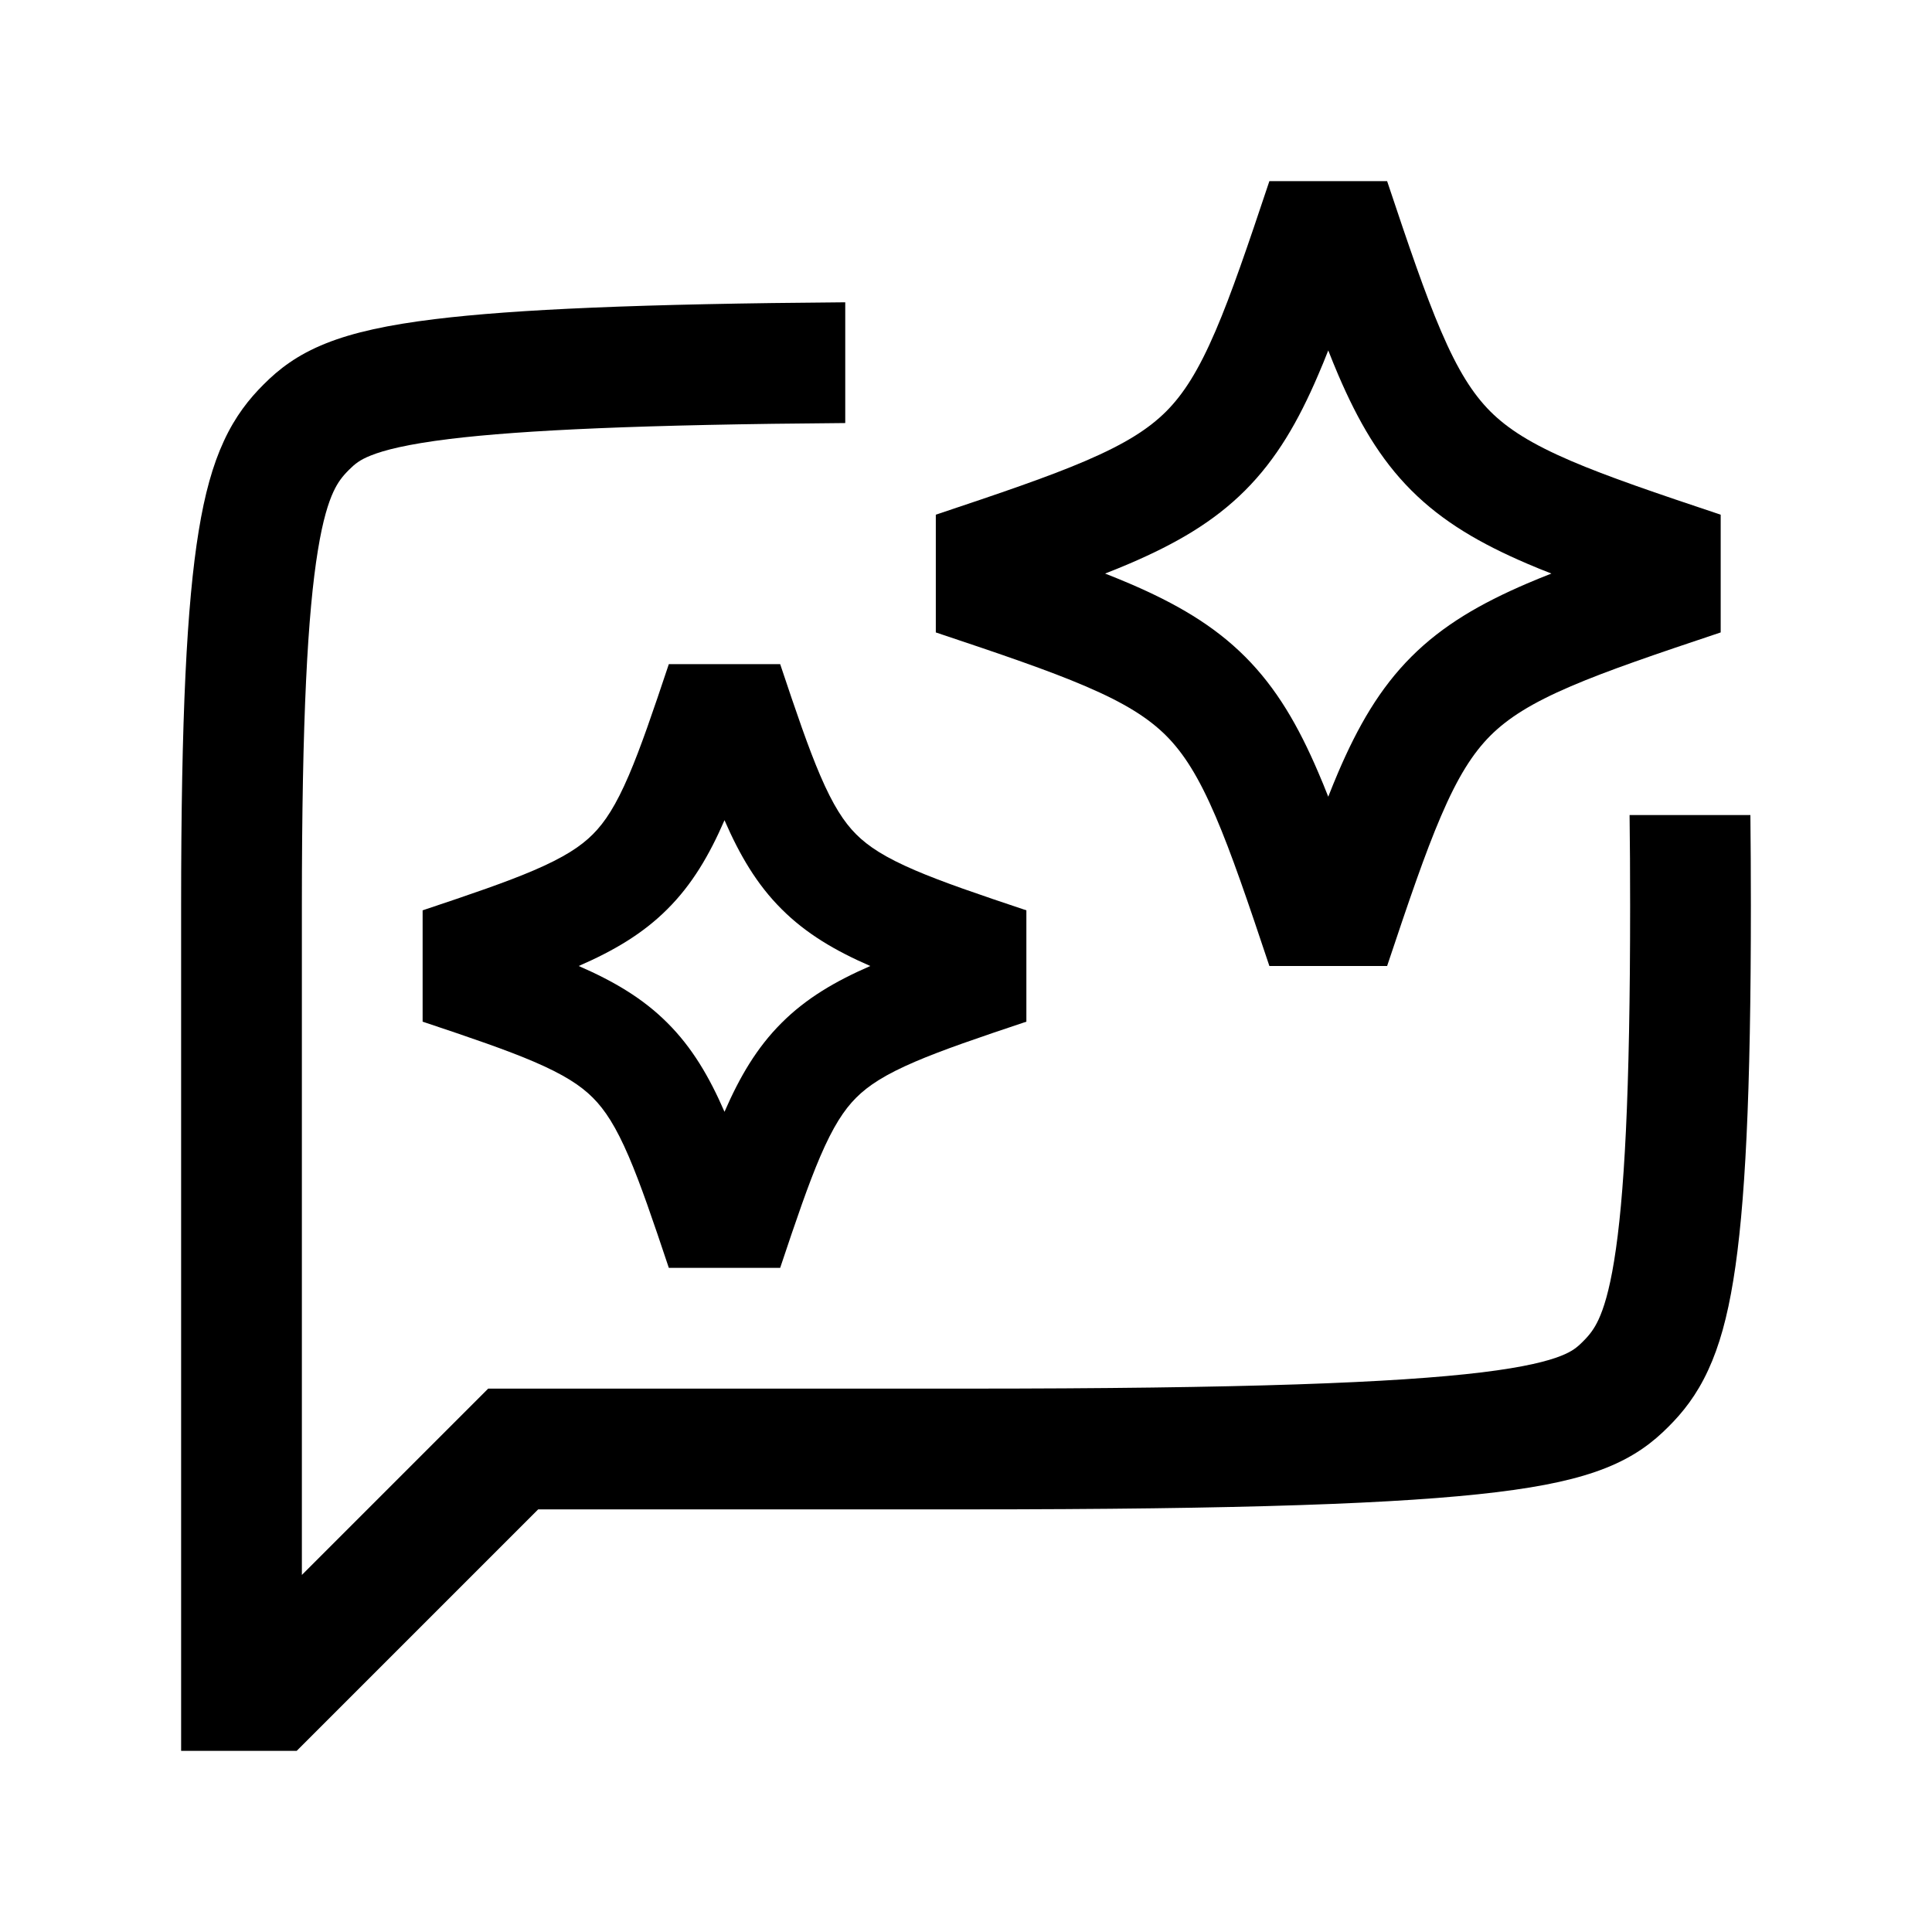 <svg width="48" height="48" viewBox="0 0 32 32" xmlns="http://www.w3.org/2000/svg"><path d="M21.025 3C20.664 4.081 20.397 4.866 20.134 5.479C19.853 6.134 19.605 6.524 19.315 6.815C19.024 7.105 18.634 7.353 17.979 7.634C17.366 7.897 16.58 8.164 15.5 8.525V10.475C16.58 10.836 17.366 11.103 17.979 11.366C18.634 11.646 19.024 11.895 19.315 12.185C19.605 12.476 19.853 12.866 20.134 13.521C20.397 14.134 20.664 14.919 21.025 16H22.975C23.336 14.919 23.603 14.134 23.866 13.521C24.146 12.866 24.395 12.476 24.685 12.185C24.976 11.895 25.366 11.646 26.02 11.366C26.634 11.103 27.419 10.836 28.5 10.475V8.525C27.419 8.164 26.634 7.897 26.02 7.634C25.366 7.353 24.976 7.105 24.685 6.815C24.395 6.524 24.146 6.134 23.866 5.479C23.603 4.866 23.336 4.081 22.975 3H21.025ZM18.708 9.665C18.579 9.61 18.445 9.555 18.304 9.5C18.445 9.445 18.579 9.39 18.708 9.335C19.475 9.006 20.101 8.645 20.623 8.123C21.145 7.601 21.506 6.975 21.834 6.208C21.89 6.079 21.945 5.945 22 5.804C22.055 5.945 22.11 6.079 22.165 6.208C22.494 6.975 22.855 7.601 23.377 8.123C23.899 8.645 24.525 9.006 25.292 9.335C25.42 9.39 25.555 9.445 25.696 9.5C25.555 9.555 25.42 9.61 25.292 9.665C24.525 9.994 23.899 10.355 23.377 10.877C22.855 11.399 22.494 12.025 22.165 12.792C22.11 12.921 22.055 13.055 22 13.196C21.945 13.055 21.89 12.921 21.834 12.792C21.506 12.025 21.145 11.399 20.623 10.877C20.101 10.355 19.475 9.994 18.708 9.665Z" fill="#000000" class="bmwfcol"/><path d="M14 5.007C10.601 5.032 8.528 5.124 7.21 5.285C6.429 5.38 5.854 5.506 5.404 5.685C4.918 5.878 4.615 6.118 4.367 6.367C4.129 6.604 3.899 6.89 3.707 7.307C3.522 7.706 3.39 8.186 3.291 8.795C3.094 9.998 3 11.88 3 15V29H4.914L8.914 25H16C20.615 25 23.232 24.905 24.79 24.715C25.571 24.62 26.146 24.494 26.596 24.315C27.082 24.122 27.385 23.882 27.633 23.633C27.871 23.396 28.101 23.11 28.293 22.693C28.478 22.294 28.61 21.814 28.709 21.205C28.906 20.002 29 18.12 29 15C29 14.464 28.997 13.965 28.992 13.5H26.991C26.997 13.961 27 14.46 27 15C27 18.12 26.903 19.856 26.735 20.883C26.653 21.389 26.56 21.677 26.478 21.854C26.404 22.013 26.328 22.111 26.219 22.219C26.122 22.317 26.041 22.383 25.858 22.456C25.638 22.544 25.257 22.643 24.548 22.73C23.126 22.903 20.625 23 16 23H8.086L5 26.086V15C5 11.88 5.097 10.144 5.265 9.117C5.347 8.611 5.44 8.323 5.522 8.146C5.596 7.987 5.672 7.889 5.781 7.781C5.878 7.684 5.959 7.617 6.143 7.544C6.362 7.456 6.743 7.357 7.452 7.27C8.654 7.124 10.626 7.032 14 7.007V5.007Z" fill="#000000" class="bmwfcol"/><path d="M10.415 12.843C10.61 12.388 10.809 11.805 11.078 11H12.922C13.191 11.805 13.39 12.388 13.585 12.843C13.797 13.337 13.978 13.616 14.181 13.819C14.384 14.022 14.663 14.203 15.157 14.415C15.612 14.61 16.195 14.809 17 15.078V16.922C16.195 17.191 15.612 17.39 15.157 17.585C14.663 17.797 14.384 17.978 14.181 18.181C13.978 18.384 13.797 18.663 13.585 19.157C13.39 19.612 13.191 20.195 12.922 21H11.078C10.809 20.195 10.61 19.612 10.415 19.157C10.203 18.663 10.022 18.384 9.819 18.181C9.616 17.978 9.337 17.797 8.843 17.585C8.388 17.39 7.805 17.191 7 16.922V15.078C7.805 14.809 8.388 14.61 8.843 14.415C9.337 14.203 9.616 14.022 9.819 13.819C10.022 13.616 10.203 13.337 10.415 12.843ZM9.585 16C10.162 16.251 10.647 16.534 11.056 16.944C11.466 17.353 11.749 17.838 12 18.415C12.251 17.838 12.534 17.353 12.944 16.944C13.353 16.534 13.838 16.251 14.415 16C13.838 15.749 13.353 15.466 12.944 15.056C12.534 14.647 12.251 14.162 12 13.585C11.749 14.162 11.466 14.647 11.056 15.056C10.647 15.466 10.162 15.749 9.585 16Z" fill="#000000" class="bmwfcol"/><title>speech_bubble_sparkles_rg_48</title></svg>